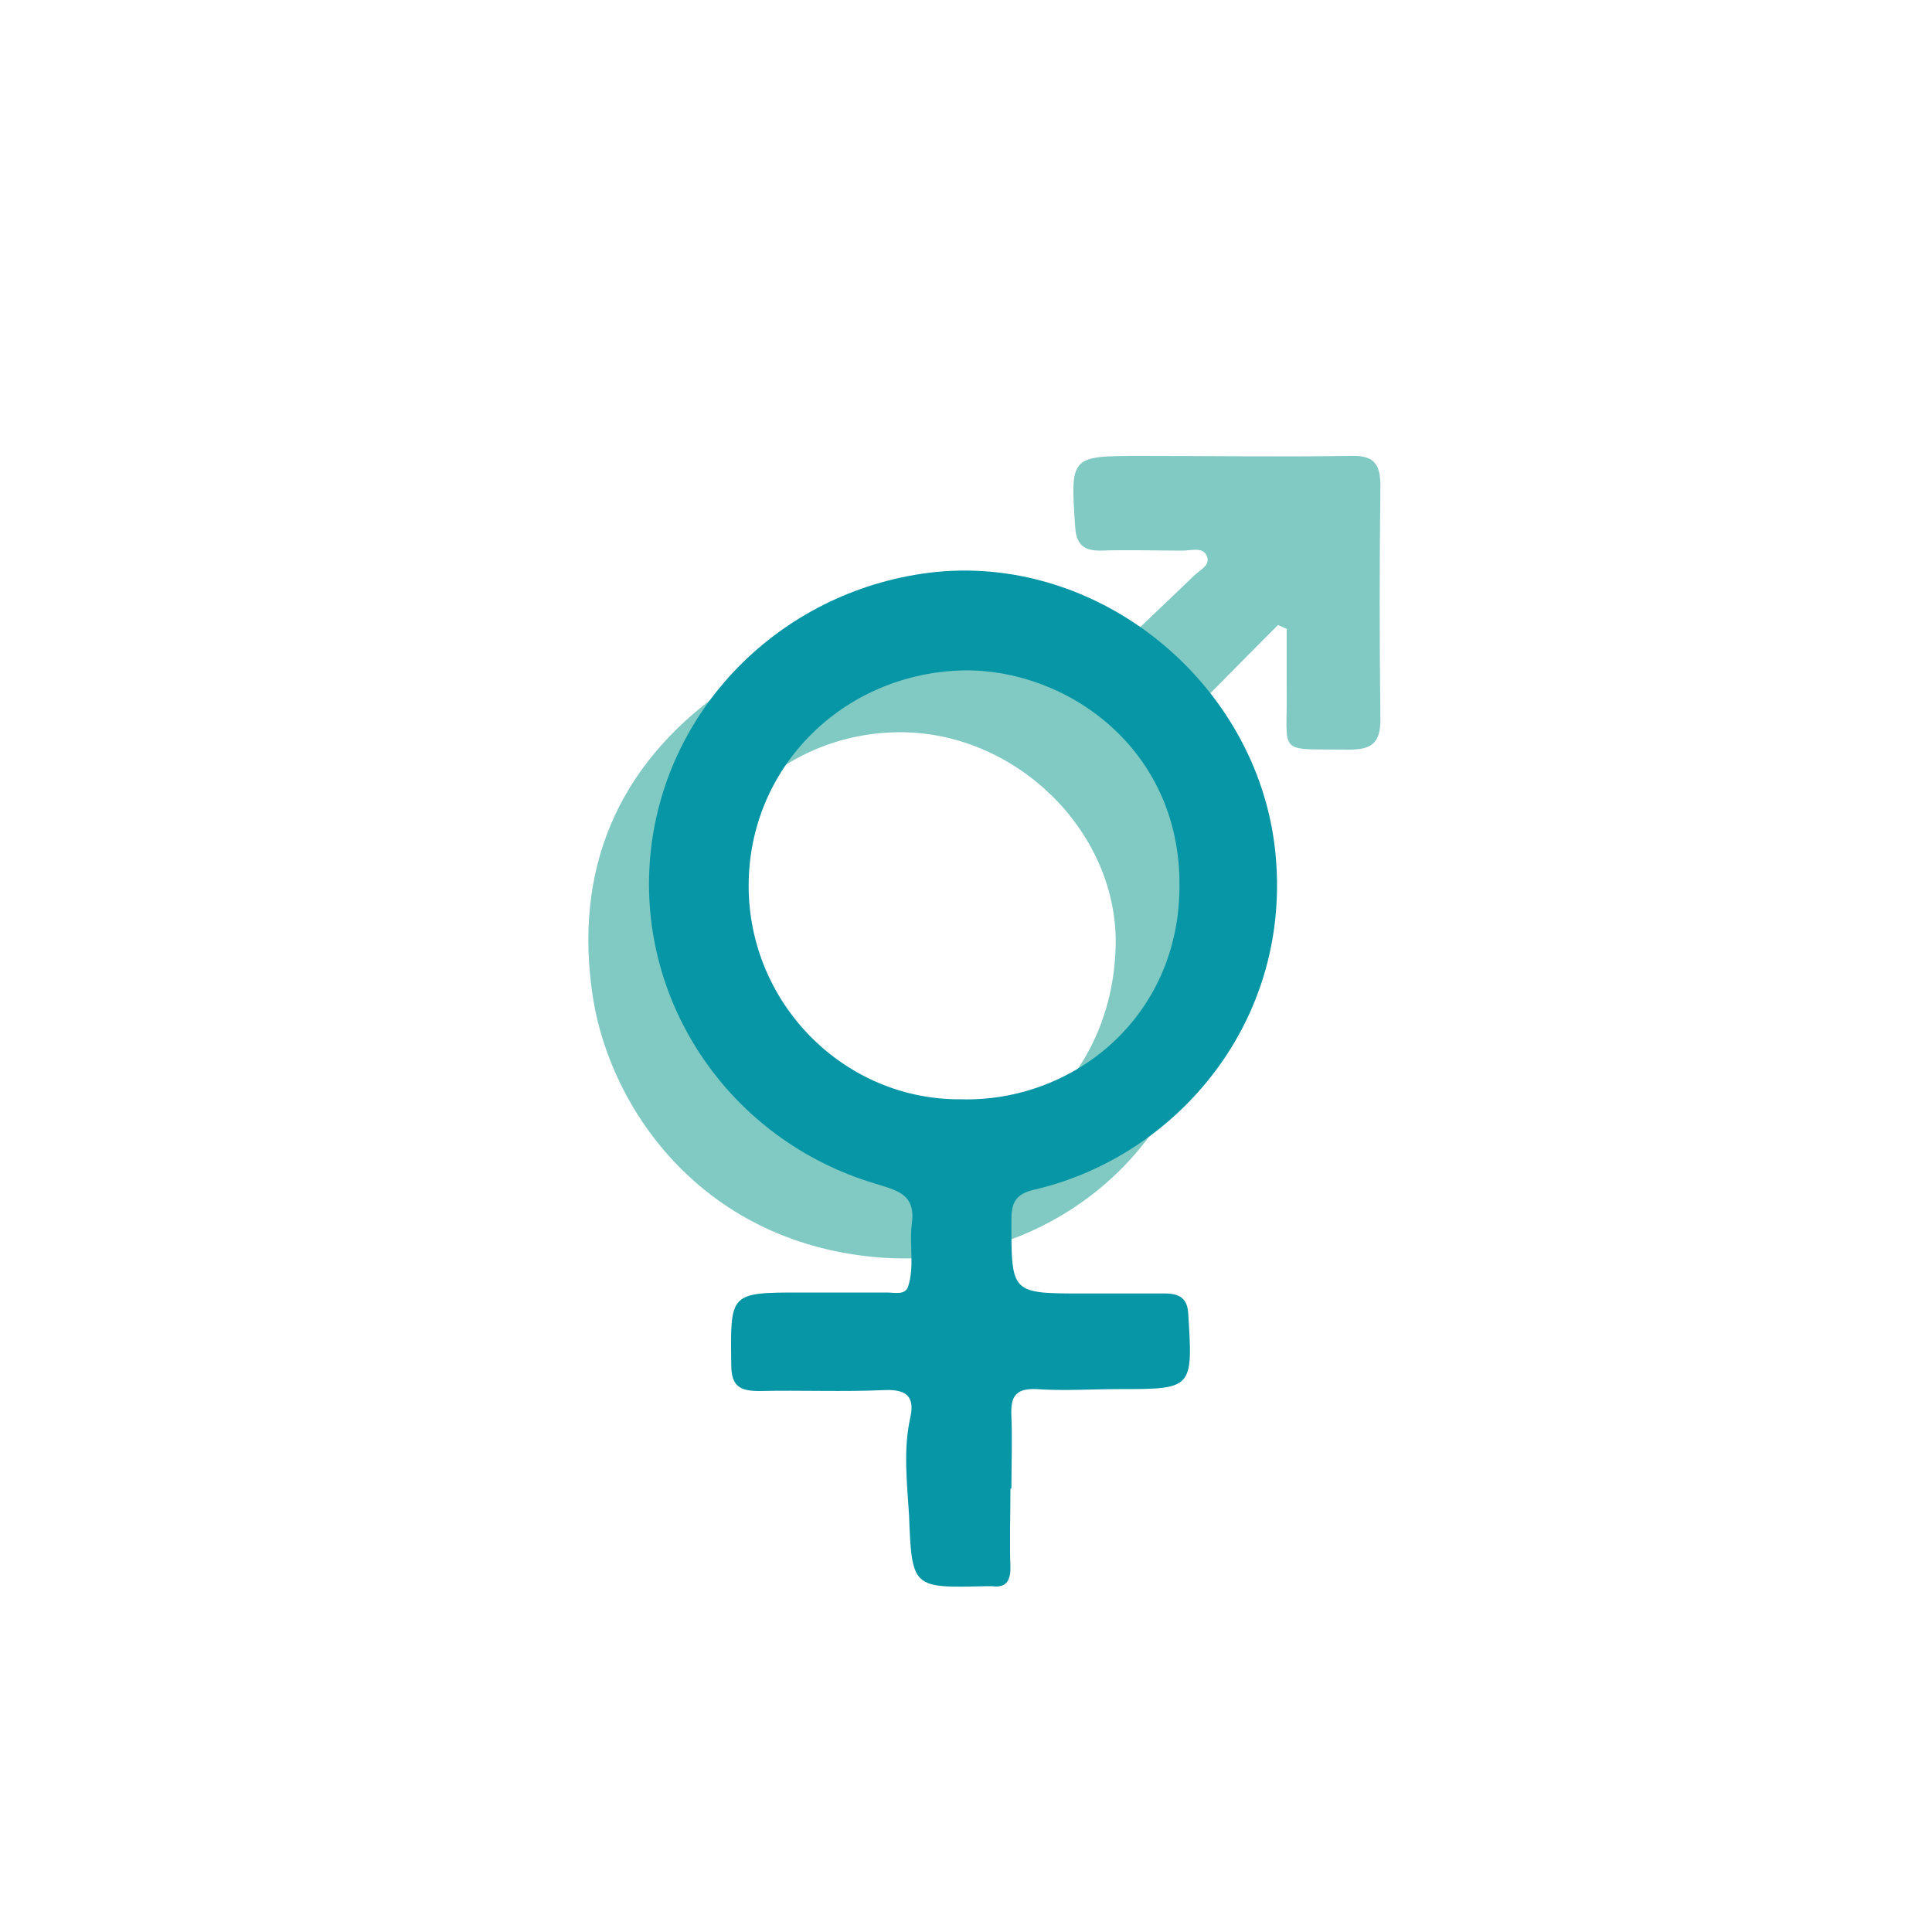 <?xml version="1.0" encoding="iso-8859-1"?>
<!-- Generator: Adobe Illustrator 19.2.1, SVG Export Plug-In . SVG Version: 6.00 Build 0)  -->
<svg version="1.1" baseProfile="basic" id="Layer_1"
	 xmlns="http://www.w3.org/2000/svg" xmlns:xlink="http://www.w3.org/1999/xlink" x="0px" y="0px" viewBox="0 0 200 200"
	 xml:space="preserve">
<style type="text/css">
	.st0{fill:none;}
	.st1{fill:#80CAC3;}
	.st2{fill:#0796A6;}
</style>
<rect class="st0" width="200" height="200"/>
<path class="st1" d="M142.9,50.3c0-2.3-0.7-3.2-3.1-3.1c-7.2,0.1-14.5,0-21.7,0c-7.3,0-7.3,0-6.8,7.3c0.1,1.8,0.8,2.5,2.6,2.5
	c2.8-0.1,5.6,0,8.5,0c0.9,0,2.1-0.4,2.5,0.5c0.5,1-0.7,1.5-1.3,2.1c-3.3,3.2-6.7,6.3-10,9.7c-1.5,1.5-2.6,1.6-4.4,0.6
	c-11.8-6.2-23.6-6-34.5,1.7c-10.8,7.7-15.4,18.5-13.3,31.8c1.9,11.7,11.6,25.5,30,26.8c13,0.9,26-6.2,31.5-19.5
	c4.4-10.5,3.4-20.6-2.5-30.3c-0.6-0.9-1.9-1.8-0.6-3.1c4.2-4.2,8.3-8.4,12.5-12.6c0.3,0.1,0.6,0.3,0.9,0.4c0,2.1,0,4.2,0,6.2
	c0.1,7-1.2,6.2,6.5,6.3c2.3,0,3.2-0.7,3.2-3.1C142.8,66.4,142.8,58.4,142.9,50.3z M92.9,120.2c-13,0.2-22.2-10.7-22-22.8
	C71.1,85.5,81,75.8,93.2,75.8c11.9,0,22.3,10.1,22.3,21.7C115.4,110,106.6,120,92.9,120.2z"/>
<path class="st2" d="M120.6,133.9c-2.8,0-5.6,0-8.5,0c-7.5,0-7.4,0-7.4-7.7c0-2,0.7-2.7,2.6-3.1c14.6-3.5,26.6-17.5,24.7-35.1
	c-1.9-17.4-18.4-30.9-35.9-28.7c-15.5,2-27.5,14.3-28.8,29.5c-1.3,15.1,8.3,29.2,23.2,33.7c2.2,0.7,4.3,1,3.9,4.1
	c-0.3,2.2,0.3,4.5-0.4,6.6c-0.3,0.9-1.4,0.6-2.2,0.6c-2.9,0-5.8,0-8.8,0c-7.5,0-7.4,0-7.3,7.5c0,2.2,0.9,2.7,2.9,2.7
	c4.3-0.1,8.7,0.1,13-0.1c2.5-0.1,3.1,0.9,2.6,3c-0.7,3.3-0.3,6.6-0.1,9.9c0.3,7.6,0.3,7.6,8,7.4c0.2,0,0.4,0,0.6,0
	c1.4,0.2,1.9-0.5,1.9-1.9c-0.1-2.7,0-5.4,0-8.2c0,0,0,0,0.1,0c0-2.5,0.1-5,0-7.5c-0.1-2,0.4-2.9,2.6-2.8c2.8,0.2,5.6,0,8.5,0
	c7.7,0,7.7,0,7.2-7.9C122.9,134.5,122.2,133.9,120.6,133.9z M99.5,113.8c-12.1,0.1-22-9.9-22-22.1c0-12.3,9.8-22,22.2-22.3
	c10.6-0.2,22.5,8,22.4,22.3C122.1,105.3,111.1,114.1,99.5,113.8z"/>
</svg>
